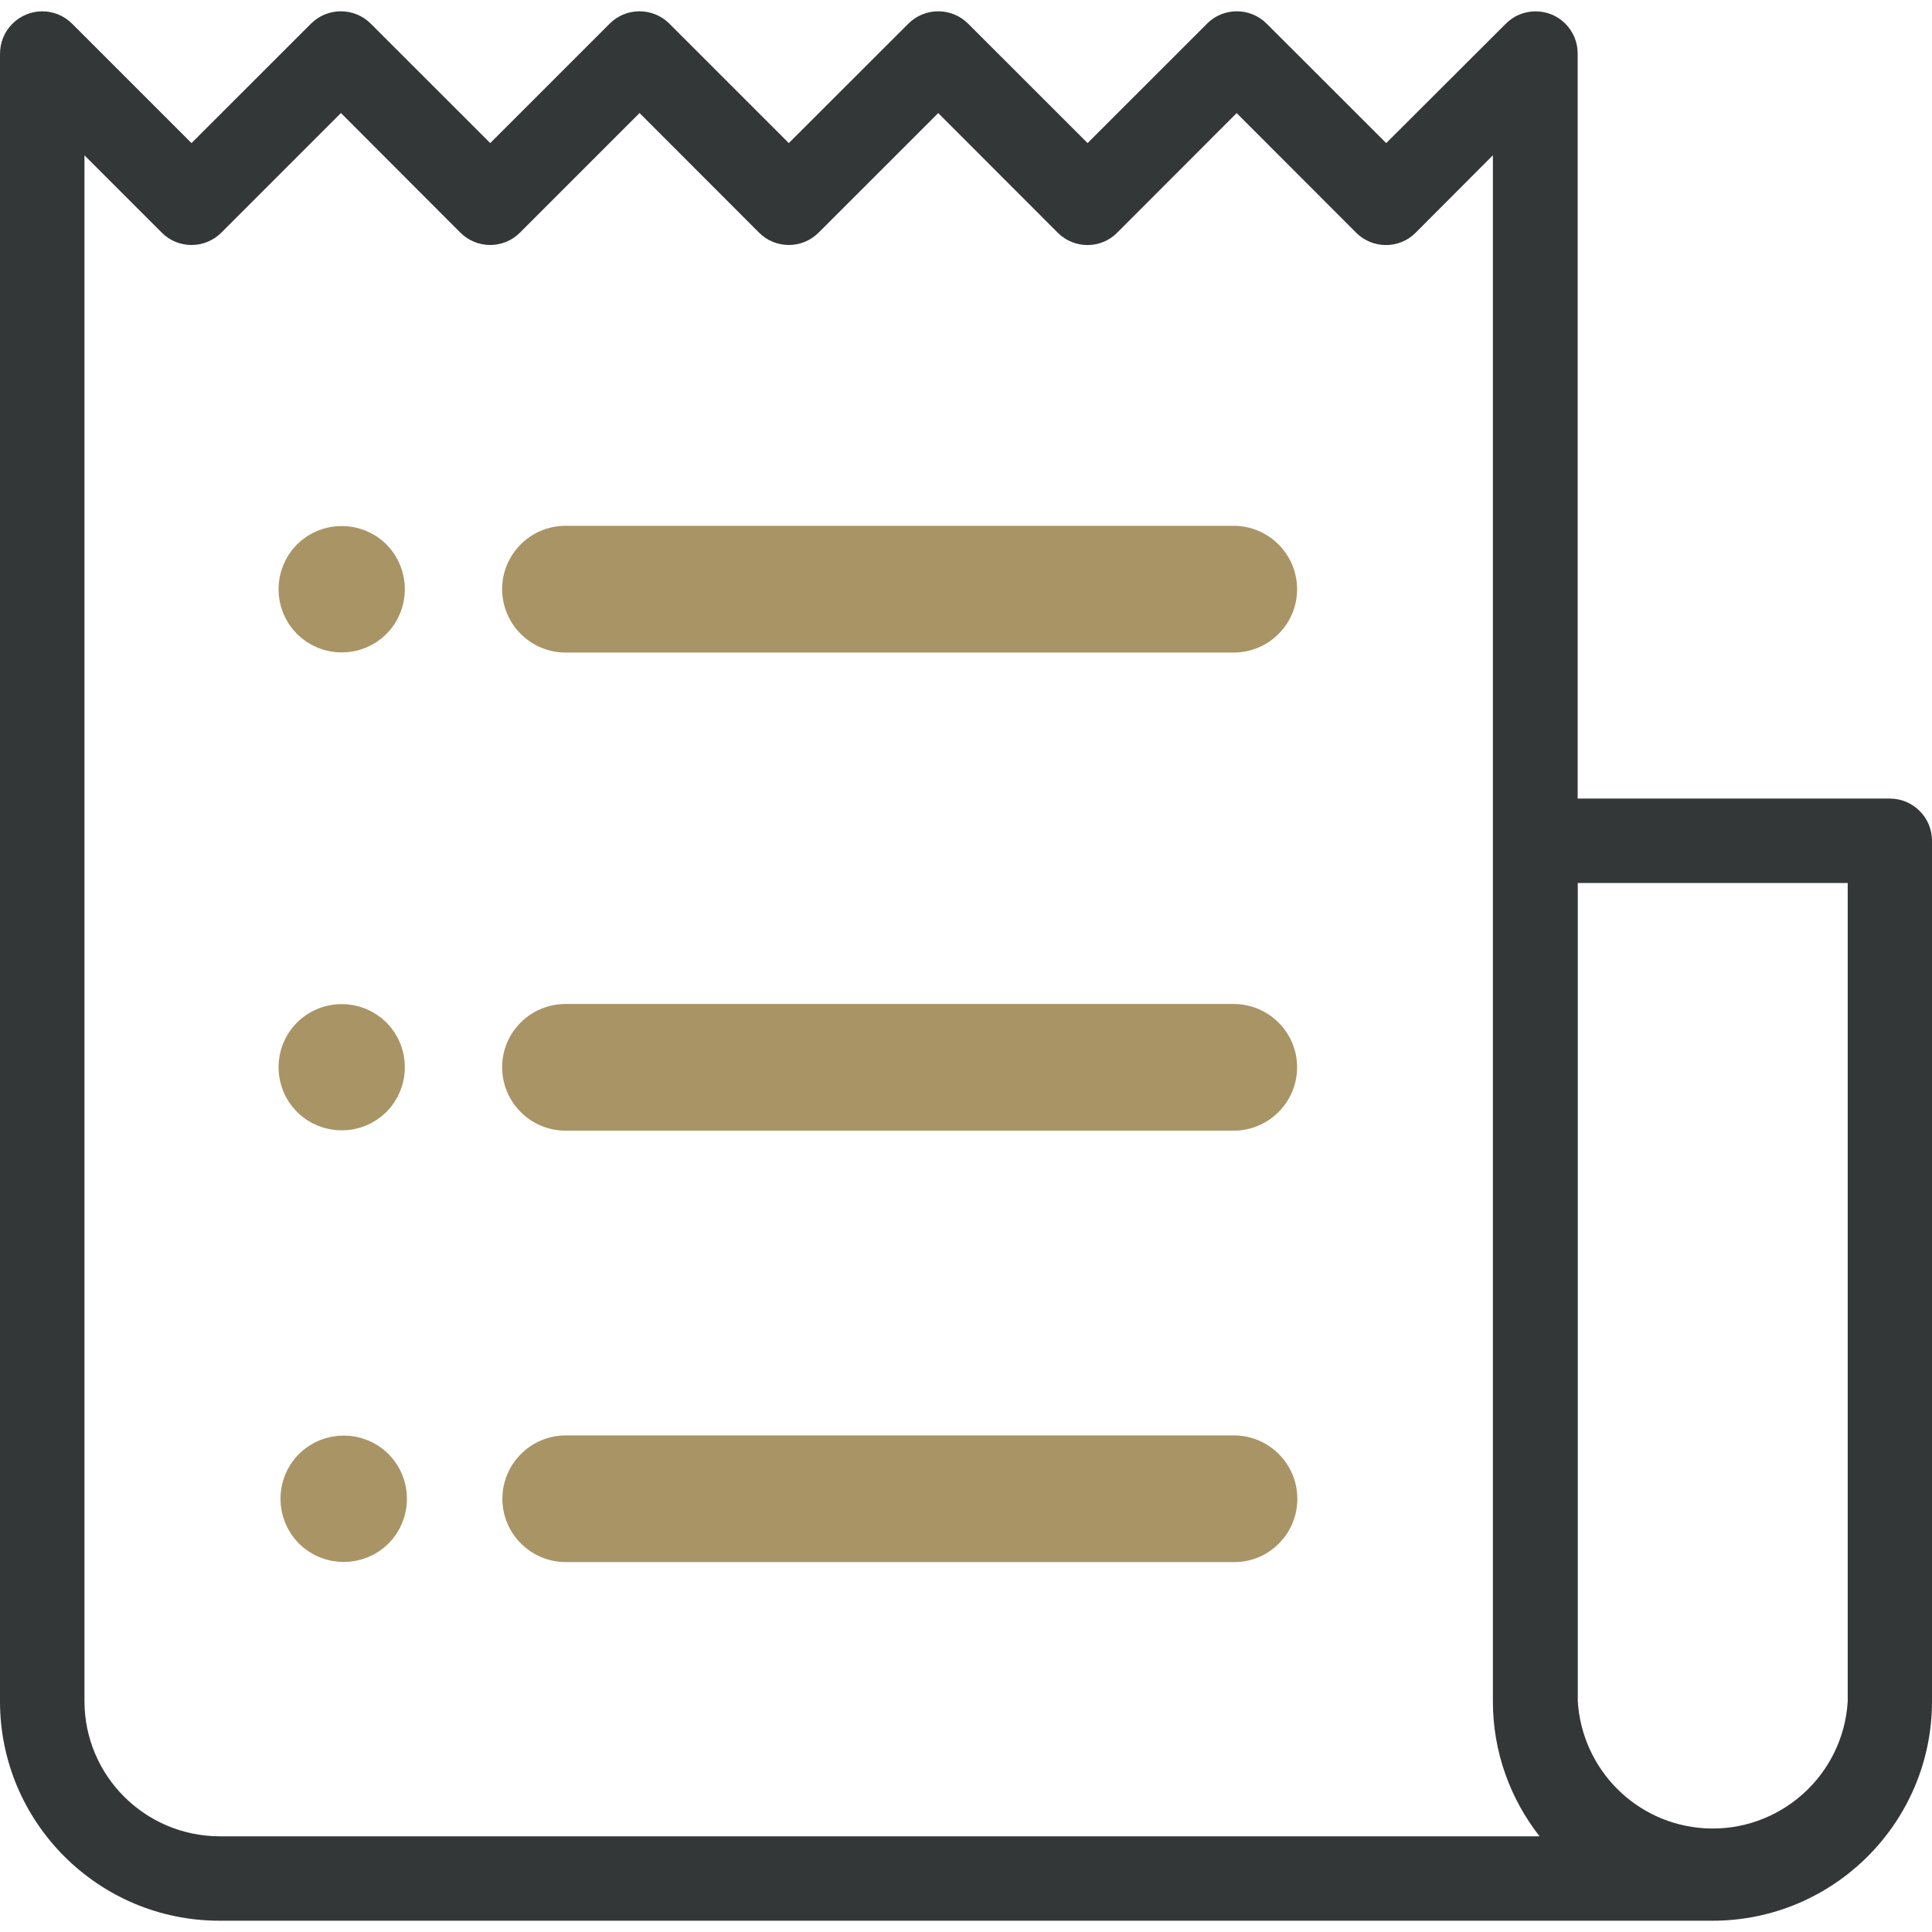 <?xml version="1.0" encoding="utf-8"?>
<!-- Generator: Adobe Illustrator 16.0.0, SVG Export Plug-In . SVG Version: 6.00 Build 0)  -->
<!DOCTYPE svg PUBLIC "-//W3C//DTD SVG 1.1//EN" "http://www.w3.org/Graphics/SVG/1.1/DTD/svg11.dtd">
<svg version="1.1" id="Layer_1" xmlns="http://www.w3.org/2000/svg" xmlns:xlink="http://www.w3.org/1999/xlink" x="0px" y="0px"
	 width="32px" height="32px" viewBox="0 0 32 32" enable-background="new 0 0 32 32" xml:space="preserve">
<g>
	<path fill="#333738" d="M31.305,13.227h-5.174V0.885c0-0.385-0.313-0.699-0.699-0.697c-0.184,0.001-0.361,0.073-0.49,0.204
		L22.96,2.37L20.98,0.392c-0.272-0.273-0.717-0.273-0.987-0.001c0,0,0,0,0,0.001L18.014,2.37l-1.979-1.978
		c-0.273-0.273-0.715-0.273-0.989-0.001c0,0-0.001,0-0.001,0.001l-1.98,1.978l-1.978-1.978c-0.273-0.273-0.716-0.273-0.988-0.001
		c-0.001,0-0.001,0-0.001,0.001L8.12,2.37L6.141,0.392C5.869,0.119,5.425,0.119,5.152,0.391c0,0-0.001,0-0.001,0.001L3.172,2.37
		L1.194,0.392C0.92,0.119,0.479,0.12,0.206,0.393C0.069,0.528-0.003,0.713,0,0.905V28.18c0,2.004,1.63,3.633,3.634,3.633h24.732
		c2.005,0,3.634-1.629,3.634-3.633V13.926C32.001,13.542,31.688,13.228,31.305,13.227z M3.635,30.415
		c-1.234-0.004-2.233-1.003-2.236-2.235V2.573l1.28,1.28c0.271,0.273,0.714,0.273,0.987,0l1.981-1.981l1.978,1.981
		c0.273,0.273,0.715,0.273,0.987,0l1.981-1.981l1.979,1.981c0.272,0.273,0.714,0.273,0.987,0l1.981-1.98l1.979,1.981
		c0.272,0.273,0.715,0.273,0.985,0l1.979-1.981l1.979,1.981c0.271,0.273,0.717,0.273,0.986,0l1.279-1.282V28.18
		c0,0.842,0.289,1.616,0.773,2.235H3.635z M30.604,28.18c-0.074,1.234-1.137,2.176-2.371,2.102c-1.131-0.069-2.028-0.971-2.1-2.102
		V14.625h4.471V28.18z"/>
	<g>
		<path fill="#A99465" d="M20.432,16.979H9.367c-0.386,0-0.7,0.313-0.7,0.696c0,0.386,0.312,0.701,0.698,0.701c0,0,0,0,0.001,0
			h11.067c0.389,0,0.7-0.313,0.7-0.7c0-0.386-0.313-0.697-0.696-0.697h-0.004H20.432z M20.432,9.059H9.367
			c-0.386,0-0.7,0.313-0.7,0.699c0,0.386,0.312,0.699,0.698,0.7c0,0,0,0,0.001,0h11.067c0.389,0,0.7-0.313,0.7-0.699
			c0-0.386-0.313-0.699-0.696-0.7h-0.004H20.432z M20.438,24.126H9.371c-0.387,0-0.7,0.313-0.7,0.699
			c0,0.384,0.312,0.698,0.699,0.698c0,0,0,0,0.001,0h11.068c0.388,0.002,0.699-0.313,0.699-0.698c0-0.386-0.313-0.699-0.697-0.699
			H20.438z"/>
		<path fill="#A99465" d="M20.443,25.873L20.443,25.873H9.371c-0.579,0-1.05-0.471-1.05-1.048c0-0.578,0.471-1.05,1.05-1.05h11.066
			c0.58,0,1.051,0.472,1.051,1.05c0,0.278-0.107,0.542-0.305,0.739C20.986,25.764,20.725,25.873,20.443,25.873z M9.371,24.477
			c-0.193,0-0.35,0.156-0.35,0.35s0.157,0.349,0.349,0.349h11.073c0.092,0,0.179-0.036,0.244-0.103
			c0.064-0.065,0.102-0.153,0.102-0.246c0-0.192-0.156-0.35-0.348-0.35H9.371z M20.434,18.727H9.366
			c-0.579,0-1.049-0.472-1.049-1.052c0-0.577,0.471-1.046,1.05-1.046h11.064c0.582,0,1.053,0.471,1.053,1.047
			C21.484,18.255,21.014,18.727,20.434,18.727z M9.367,17.328c-0.193,0-0.35,0.154-0.35,0.347c0,0.193,0.156,0.353,0.348,0.353
			h11.068c0.192,0,0.352-0.157,0.352-0.352c0-0.191-0.156-0.348-0.348-0.348H9.367z M20.434,10.808H9.366
			c-0.579-0.001-1.049-0.473-1.049-1.05c0-0.578,0.471-1.049,1.05-1.049h11.064c0.584,0.001,1.053,0.473,1.053,1.05
			C21.484,10.337,21.014,10.808,20.434,10.808z M9.367,9.409c-0.193,0-0.35,0.156-0.35,0.349c0,0.193,0.157,0.35,0.349,0.35h11.067
			c0.192,0,0.352-0.157,0.352-0.349c0-0.192-0.156-0.349-0.35-0.35H9.367z"/>
	</g>
</g>
<path fill="#A99465" stroke="#A99465" stroke-width="0.7" stroke-miterlimit="10" d="M6.154,17.184
	c-0.275-0.271-0.714-0.271-0.988,0c-0.27,0.272-0.27,0.711,0,0.985c0.274,0.271,0.713,0.271,0.988,0
	C6.423,17.895,6.423,17.456,6.154,17.184z"/>
<path fill="#A99465" stroke="#A99465" stroke-width="0.7" stroke-miterlimit="10" d="M6.154,9.265c-0.275-0.27-0.714-0.27-0.988,0
	c-0.27,0.275-0.27,0.713,0,0.988c0.274,0.271,0.713,0.271,0.988,0C6.423,9.978,6.423,9.54,6.154,9.265z"/>
<path fill="#A99465" stroke="#A99465" stroke-width="0.7" stroke-miterlimit="10" d="M6.188,24.331c-0.275-0.271-0.716-0.271-0.99,0
	c-0.27,0.272-0.27,0.712,0,0.987c0.274,0.271,0.714,0.271,0.99,0C6.458,25.043,6.458,24.605,6.188,24.331L6.188,24.331z"/>
</svg>
